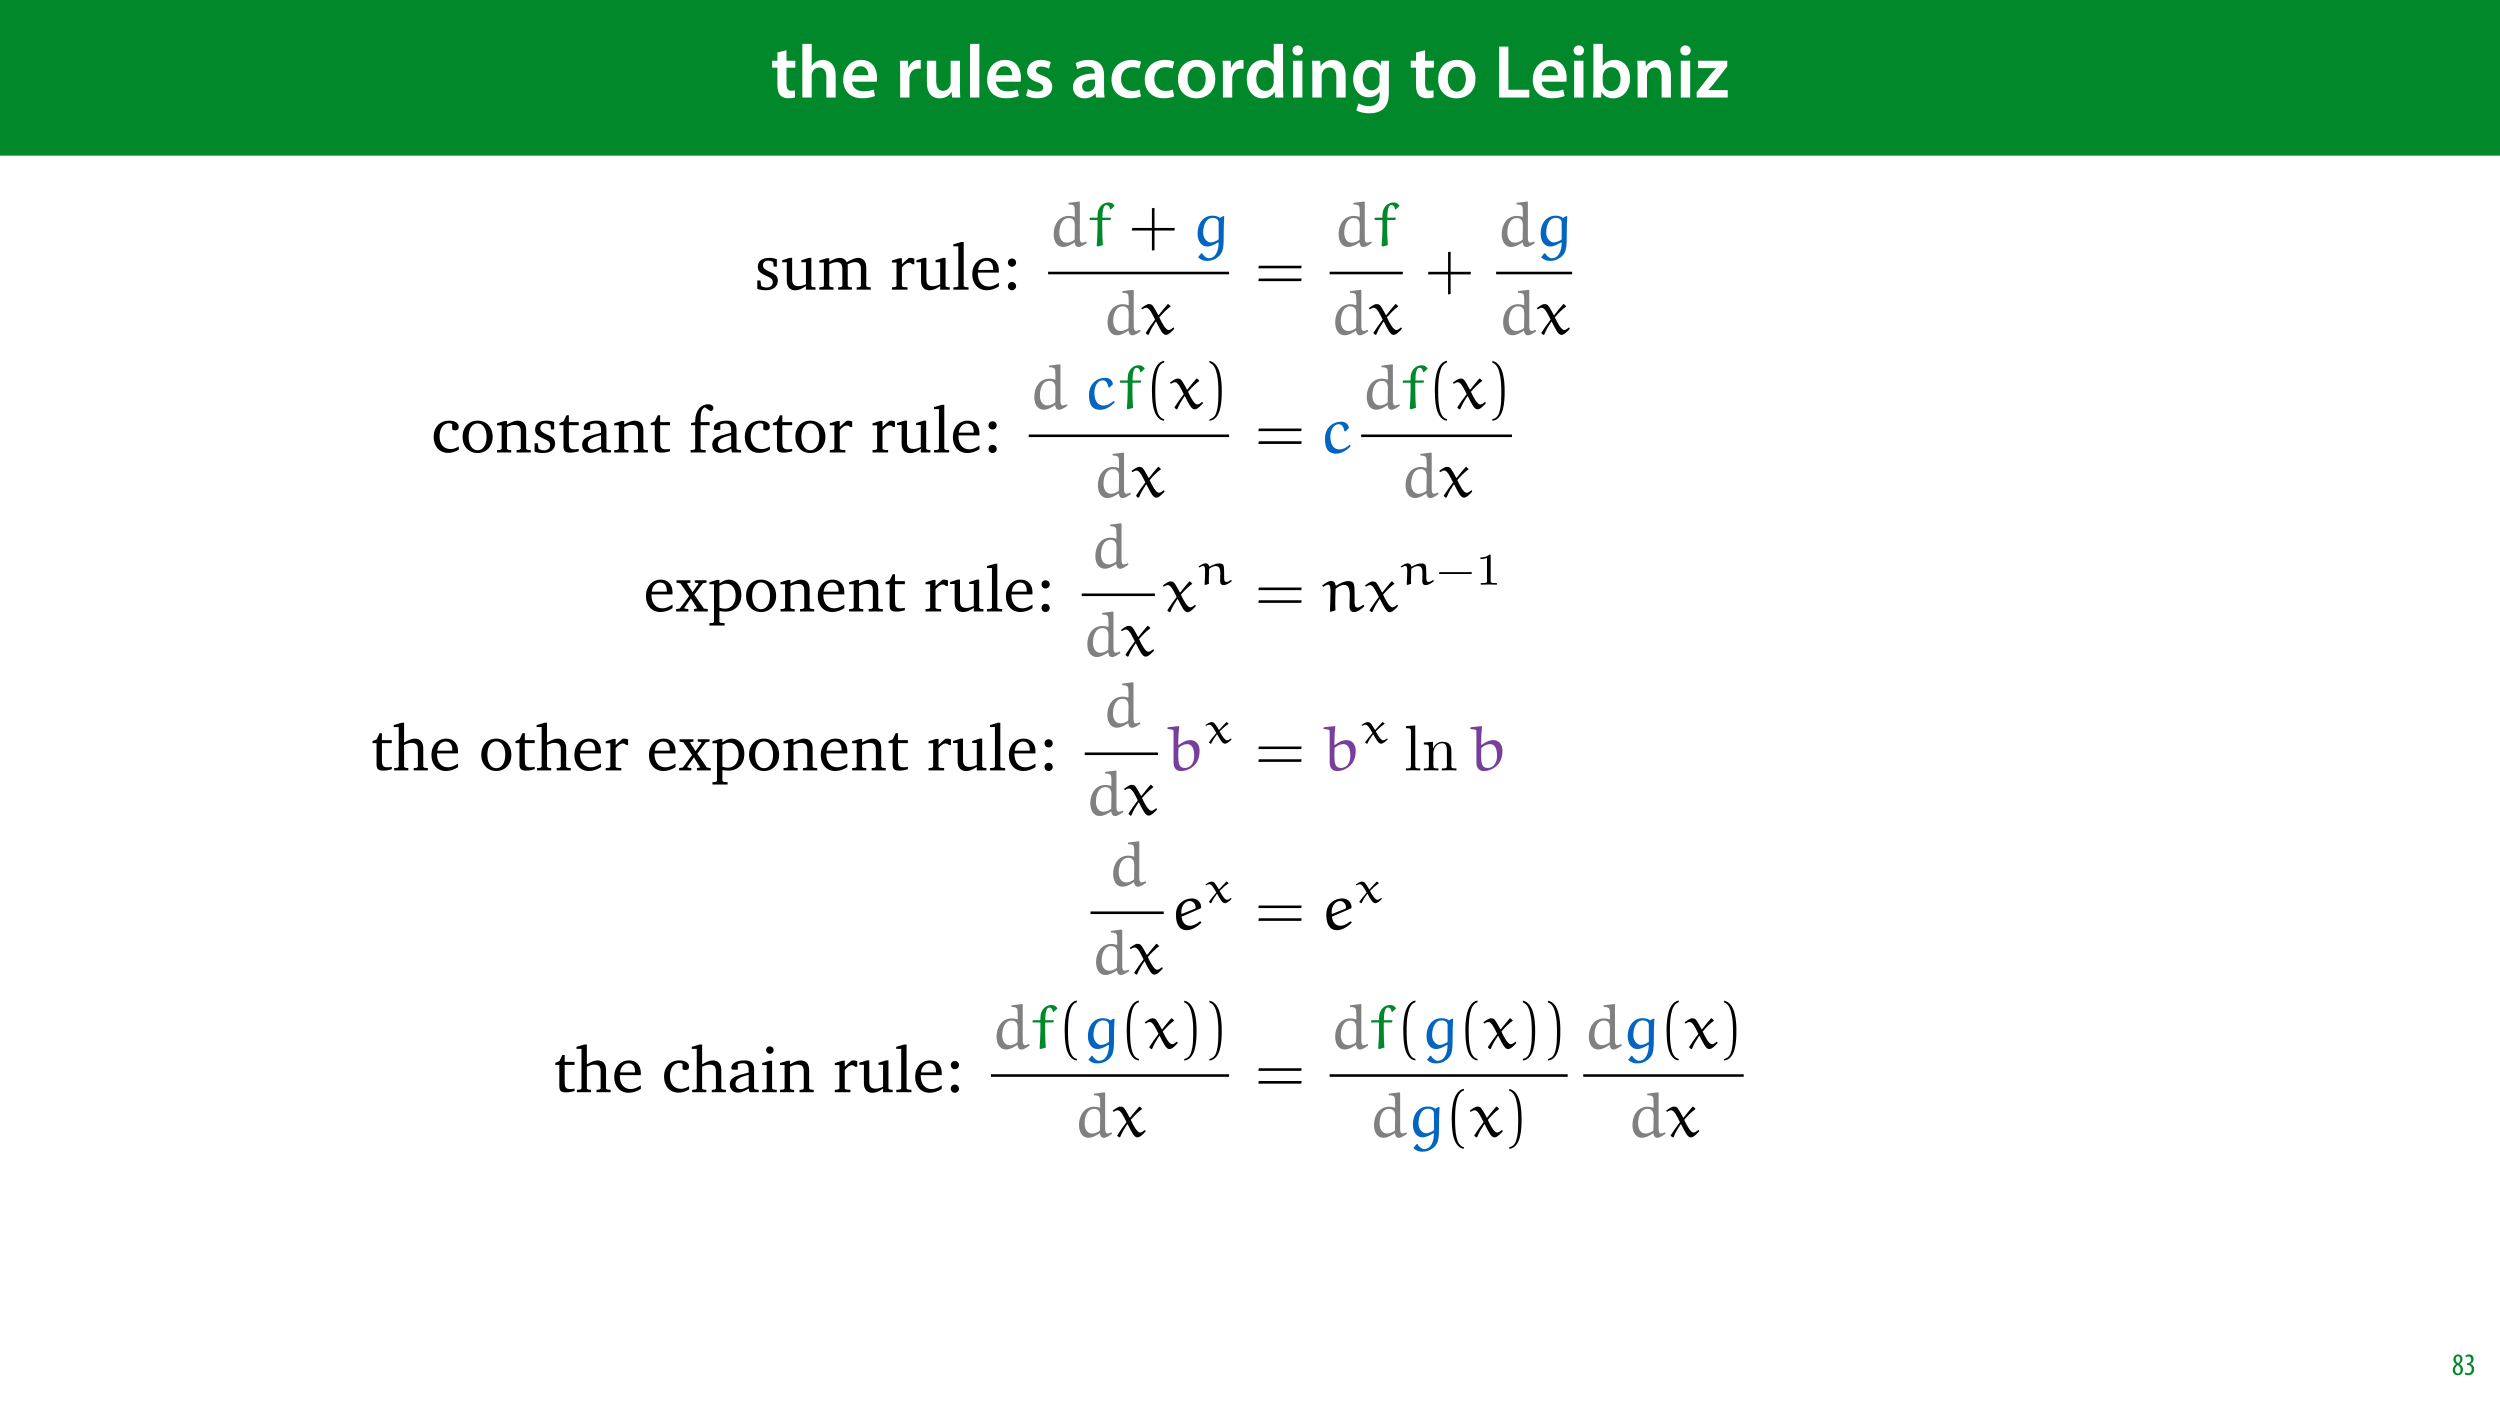 <?xml version="1.0" encoding="UTF-8"?>
<svg xmlns="http://www.w3.org/2000/svg" xmlns:xlink="http://www.w3.org/1999/xlink" width="1920" height="1080" viewBox="0 0 1920 1080">
<defs>
<g>
<g id="glyph-0-0">
<path d="M 5.047 -34.625 L 5.047 -28.25 L 0.984 -28.25 L 0.984 -22.906 L 5.047 -22.906 L 5.047 -9.625 C 5.047 -5.922 5.734 -3.359 7.25 -1.734 C 8.578 -0.297 10.781 0.578 13.391 0.578 C 15.656 0.578 17.516 0.297 18.562 -0.109 L 18.438 -5.562 C 17.812 -5.391 16.875 -5.219 15.656 -5.219 C 12.938 -5.219 12 -7.016 12 -10.438 L 12 -22.906 L 18.797 -22.906 L 18.797 -28.25 L 12 -28.25 L 12 -36.312 Z M 5.047 -34.625 "/>
</g>
<g id="glyph-0-1">
<path d="M 3.828 0 L 11.016 0 L 11.016 -16.875 C 11.016 -17.688 11.078 -18.438 11.312 -19.031 C 12.062 -21.172 14.031 -23.031 16.812 -23.031 C 20.766 -23.031 22.266 -19.953 22.266 -15.828 L 22.266 0 L 29.406 0 L 29.406 -16.641 C 29.406 -25.688 24.359 -28.891 19.547 -28.891 C 17.75 -28.891 16.062 -28.422 14.672 -27.609 C 13.172 -26.797 12 -25.688 11.141 -24.359 L 11.016 -24.359 L 11.016 -41.188 L 3.828 -41.188 Z M 3.828 0 "/>
</g>
<g id="glyph-0-2">
<path d="M 27.781 -12.125 C 27.891 -12.766 28.016 -13.797 28.016 -15.141 C 28.016 -21.344 25 -28.891 15.828 -28.891 C 6.781 -28.891 2.031 -21.516 2.031 -13.688 C 2.031 -5.047 7.422 0.578 16.594 0.578 C 20.641 0.578 24.016 -0.172 26.453 -1.156 L 25.406 -6.094 C 23.266 -5.281 20.875 -4.812 17.578 -4.812 C 13.047 -4.812 9.047 -7.016 8.875 -12.125 Z M 8.875 -17.109 C 9.156 -20.016 11.016 -24.016 15.422 -24.016 C 20.188 -24.016 21.344 -19.719 21.281 -17.109 Z M 8.875 -17.109 "/>
</g>
<g id="glyph-0-3">
</g>
<g id="glyph-0-4">
<path d="M 3.828 0 L 10.969 0 L 10.969 -14.609 C 10.969 -15.422 11.078 -16.188 11.188 -16.812 C 11.828 -20.016 14.156 -22.219 17.578 -22.219 C 18.438 -22.219 19.078 -22.094 19.656 -21.984 L 19.656 -28.703 C 19.078 -28.828 18.672 -28.891 17.984 -28.891 C 14.969 -28.891 11.656 -26.859 10.266 -22.859 L 10.031 -22.859 L 9.797 -28.25 L 3.594 -28.25 C 3.766 -25.688 3.828 -22.969 3.828 -19.141 Z M 3.828 0 "/>
</g>
<g id="glyph-0-5">
<path d="M 29.109 -28.25 L 21.984 -28.25 L 21.984 -11.188 C 21.984 -10.375 21.812 -9.625 21.578 -8.984 C 20.828 -7.188 18.969 -5.156 16.125 -5.156 C 12.359 -5.156 10.844 -8.172 10.844 -12.875 L 10.844 -28.25 L 3.719 -28.25 L 3.719 -11.656 C 3.719 -2.438 8.406 0.641 13.578 0.641 C 18.625 0.641 21.406 -2.266 22.625 -4.297 L 22.734 -4.297 L 23.078 0 L 29.344 0 C 29.234 -2.312 29.109 -5.109 29.109 -8.469 Z M 29.109 -28.25 "/>
</g>
<g id="glyph-0-6">
<path d="M 3.828 0 L 11.016 0 L 11.016 -41.188 L 3.828 -41.188 Z M 3.828 0 "/>
</g>
<g id="glyph-0-7">
<path d="M 2.094 -1.391 C 4.172 -0.234 7.25 0.578 10.672 0.578 C 18.156 0.578 22.156 -3.125 22.156 -8.234 C 22.094 -12.406 19.719 -15.016 14.609 -16.875 C 11.016 -18.156 9.688 -19.031 9.688 -20.828 C 9.688 -22.562 11.078 -23.781 13.625 -23.781 C 16.125 -23.781 18.391 -22.859 19.609 -22.156 L 21 -27.203 C 19.375 -28.078 16.641 -28.891 13.516 -28.891 C 6.953 -28.891 2.844 -25 2.844 -20.016 C 2.781 -16.703 5.109 -13.688 10.609 -11.781 C 14.094 -10.562 15.25 -9.562 15.25 -7.656 C 15.25 -5.797 13.859 -4.531 10.734 -4.531 C 8.172 -4.531 5.109 -5.562 3.484 -6.547 Z M 2.094 -1.391 "/>
</g>
<g id="glyph-0-8">
<path d="M 26.156 0 C 25.875 -1.734 25.75 -4.234 25.75 -6.781 L 25.75 -17 C 25.75 -23.141 23.141 -28.891 14.094 -28.891 C 9.625 -28.891 5.969 -27.672 3.891 -26.391 L 5.281 -21.75 C 7.188 -22.969 10.094 -23.844 12.875 -23.844 C 17.859 -23.844 18.625 -20.766 18.625 -18.906 L 18.625 -18.438 C 8.172 -18.5 1.859 -14.906 1.859 -7.766 C 1.859 -3.484 5.047 0.641 10.734 0.641 C 14.391 0.641 17.344 -0.922 19.078 -3.125 L 19.25 -3.125 L 19.719 0 Z M 18.797 -9.922 C 18.797 -9.453 18.734 -8.875 18.562 -8.359 C 17.922 -6.328 15.828 -4.469 12.984 -4.469 C 10.734 -4.469 8.938 -5.734 8.938 -8.531 C 8.938 -12.812 13.75 -13.922 18.797 -13.797 Z M 18.797 -9.922 "/>
</g>
<g id="glyph-0-9">
<path d="M 23.609 -6.141 C 22.219 -5.562 20.469 -5.047 17.984 -5.047 C 13.109 -5.047 9.344 -8.359 9.344 -14.156 C 9.281 -19.312 12.531 -23.312 17.984 -23.312 C 20.531 -23.312 22.219 -22.734 23.375 -22.219 L 24.656 -27.547 C 23.031 -28.297 20.359 -28.891 17.75 -28.891 C 7.828 -28.891 2.031 -22.266 2.031 -13.797 C 2.031 -5.047 7.766 0.578 16.594 0.578 C 20.125 0.578 23.078 -0.172 24.594 -0.875 Z M 23.609 -6.141 "/>
</g>
<g id="glyph-0-10">
<path d="M 16.641 -28.891 C 8.125 -28.891 2.031 -23.203 2.031 -13.922 C 2.031 -4.875 8.172 0.641 16.188 0.641 C 23.375 0.641 30.688 -4 30.688 -14.391 C 30.688 -22.969 25.062 -28.891 16.641 -28.891 Z M 16.469 -23.656 C 21.344 -23.656 23.312 -18.625 23.312 -14.203 C 23.312 -8.531 20.469 -4.531 16.406 -4.531 C 12.062 -4.531 9.391 -8.641 9.391 -14.094 C 9.391 -18.797 11.422 -23.656 16.469 -23.656 Z M 16.469 -23.656 "/>
</g>
<g id="glyph-0-11">
<path d="M 22.734 -41.188 L 22.734 -25.172 L 22.625 -25.172 C 21.344 -27.266 18.562 -28.891 14.672 -28.891 C 7.891 -28.891 1.969 -23.266 2.031 -13.797 C 2.031 -5.109 7.359 0.641 14.094 0.641 C 18.219 0.641 21.641 -1.328 23.312 -4.469 L 23.438 -4.469 L 23.719 0 L 30.109 0 C 29.984 -1.906 29.875 -5.047 29.875 -7.953 L 29.875 -41.188 Z M 22.734 -12.234 C 22.734 -11.484 22.672 -10.781 22.5 -10.156 C 21.812 -7.078 19.25 -5.109 16.359 -5.109 C 11.828 -5.109 9.281 -8.875 9.281 -14.031 C 9.281 -19.312 11.828 -23.375 16.406 -23.375 C 19.656 -23.375 21.922 -21.109 22.562 -18.328 C 22.672 -17.75 22.734 -17.047 22.734 -16.469 Z M 22.734 -12.234 "/>
</g>
<g id="glyph-0-12">
<path d="M 11.016 0 L 11.016 -28.25 L 3.828 -28.25 L 3.828 0 Z M 7.422 -40.016 C 5.047 -40.016 3.422 -38.344 3.422 -36.141 C 3.422 -33.984 4.984 -32.312 7.359 -32.312 C 9.859 -32.312 11.422 -33.984 11.422 -36.141 C 11.375 -38.344 9.859 -40.016 7.422 -40.016 Z M 7.422 -40.016 "/>
</g>
<g id="glyph-0-13">
<path d="M 3.828 0 L 11.016 0 L 11.016 -16.594 C 11.016 -17.406 11.078 -18.266 11.312 -18.906 C 12.062 -21.047 14.031 -23.078 16.875 -23.078 C 20.766 -23.078 22.266 -20.016 22.266 -15.953 L 22.266 0 L 29.406 0 L 29.406 -16.766 C 29.406 -25.688 24.297 -28.891 19.375 -28.891 C 14.672 -28.891 11.594 -26.219 10.375 -24.016 L 10.203 -24.016 L 9.859 -28.25 L 3.594 -28.25 C 3.766 -25.812 3.828 -23.078 3.828 -19.844 Z M 3.828 0 "/>
</g>
<g id="glyph-0-14">
<path d="M 23.438 -28.25 L 23.141 -24.469 L 23.031 -24.469 C 21.688 -26.797 19.141 -28.891 14.844 -28.891 C 8.062 -28.891 2.031 -23.266 2.031 -13.984 C 2.031 -5.969 7.016 -0.172 14.031 -0.172 C 17.75 -0.172 20.641 -1.859 22.266 -4.344 L 22.391 -4.344 L 22.391 -1.906 C 22.391 4.172 18.906 6.609 14.266 6.609 C 10.844 6.609 7.828 5.516 6.031 4.469 L 4.469 9.859 C 6.906 11.375 10.734 12.125 14.328 12.125 C 18.219 12.125 22.266 11.312 25.234 8.703 C 28.188 6.031 29.406 1.797 29.406 -4.125 L 29.406 -20.125 C 29.406 -24.016 29.516 -26.328 29.641 -28.25 Z M 22.266 -12.359 C 22.266 -11.547 22.156 -10.562 21.984 -9.797 C 21.172 -7.25 18.844 -5.516 16.188 -5.516 C 11.719 -5.516 9.281 -9.391 9.281 -14.203 C 9.281 -19.953 12.234 -23.438 16.234 -23.438 C 19.25 -23.438 21.281 -21.453 22.047 -18.844 C 22.219 -18.266 22.266 -17.578 22.266 -16.938 Z M 22.266 -12.359 "/>
</g>
<g id="glyph-0-15">
<path d="M 4.125 0 L 27.312 0 L 27.312 -5.969 L 11.25 -5.969 L 11.25 -39.094 L 4.125 -39.094 Z M 4.125 0 "/>
</g>
<g id="glyph-0-16">
<path d="M 9.688 0 L 10.031 -4.234 L 10.156 -4.234 C 12.188 -0.75 15.422 0.641 19.078 0.641 C 25.469 0.641 31.906 -4.406 31.906 -14.562 C 31.953 -23.141 27.031 -28.891 20.125 -28.891 C 15.891 -28.891 12.812 -27.094 11.078 -24.359 L 10.969 -24.359 L 10.969 -41.188 L 3.828 -41.188 L 3.828 -7.953 C 3.828 -5.047 3.719 -1.906 3.594 0 Z M 10.969 -16.234 C 10.969 -16.938 11.078 -17.578 11.188 -18.094 C 12 -21.234 14.609 -23.312 17.516 -23.312 C 22.266 -23.312 24.656 -19.25 24.656 -14.266 C 24.656 -8.578 21.922 -4.984 17.453 -4.984 C 14.391 -4.984 11.891 -7.141 11.141 -9.969 C 11.016 -10.5 10.969 -11.078 10.969 -11.656 Z M 10.969 -16.234 "/>
</g>
<g id="glyph-0-17">
<path d="M 1.156 0 L 25 0 L 25 -5.688 L 10.094 -5.688 L 10.094 -5.797 C 11.547 -7.312 12.875 -8.938 14.266 -10.609 L 24.656 -23.891 L 24.656 -28.25 L 2.203 -28.25 L 2.203 -22.562 L 15.953 -22.562 L 15.953 -22.453 C 14.438 -20.828 13.219 -19.438 11.781 -17.688 L 1.156 -4.125 Z M 1.156 0 "/>
</g>
<g id="glyph-1-0">
<path d="M 4.562 0.188 C 6.953 0.188 8.562 -1.703 8.562 -4.125 C 8.562 -6 7.516 -7.422 6.078 -8.375 L 6.078 -8.453 C 7.516 -9.438 8.156 -10.75 8.156 -12.125 C 8.156 -13.922 7.062 -15.797 4.828 -15.797 C 2.875 -15.797 1.172 -14.297 1.172 -11.906 C 1.172 -10.578 1.922 -9.219 3.219 -8.328 L 3.234 -8.281 C 1.969 -7.391 0.672 -6 0.672 -3.812 C 0.672 -1.875 1.969 0.188 4.562 0.188 Z M 4.625 -1.172 C 3.281 -1.172 2.5 -2.375 2.5 -4.125 C 2.5 -5.5 3.266 -6.844 4.516 -7.609 C 5.719 -6.812 6.75 -5.812 6.75 -4.016 C 6.75 -2.062 5.781 -1.172 4.625 -1.172 Z M 4.688 -14.422 C 5.812 -14.422 6.438 -13.422 6.438 -11.906 C 6.438 -10.734 5.812 -9.703 4.875 -9.031 C 3.906 -9.641 2.953 -10.438 2.953 -12.031 C 2.953 -13.438 3.641 -14.422 4.688 -14.422 Z M 4.688 -14.422 "/>
</g>
<g id="glyph-1-1">
<path d="M 0.672 -0.531 C 1.297 -0.094 2.406 0.188 3.406 0.188 C 6.234 0.188 7.875 -1.875 7.875 -4.422 C 7.875 -6.859 6.531 -8.109 5.141 -8.5 L 5.141 -8.547 C 6.641 -9.266 7.469 -10.625 7.469 -12.188 C 7.469 -14.203 6.219 -15.797 4.016 -15.797 C 2.828 -15.797 1.781 -15.359 1.203 -14.906 L 1.609 -13.516 C 2.109 -13.875 2.781 -14.25 3.547 -14.25 C 4.781 -14.25 5.609 -13.422 5.609 -11.859 C 5.609 -9.938 3.906 -9.094 2.812 -9.078 L 2.453 -9.078 L 2.453 -7.688 L 2.875 -7.688 C 4.75 -7.688 6.031 -6.5 6.031 -4.469 C 6.031 -2.516 4.938 -1.344 3.344 -1.344 C 2.406 -1.344 1.562 -1.703 1.078 -1.984 Z M 0.672 -0.531 "/>
</g>
<g id="glyph-2-0">
<path d="M 17.109 -23.328 C 15.422 -24.078 13.484 -24.422 11.297 -24.422 C 5.625 -24.422 2.484 -21.844 2.484 -17.469 C 2.484 -14.125 4.672 -12.531 8.906 -10.641 C 12.188 -9.156 13.984 -8.266 13.984 -5.672 C 13.984 -3.328 12.188 -1.641 9.297 -1.641 C 7.859 -1.641 6.469 -2.047 5.078 -2.828 L 4.484 -7.062 L 2.094 -7.062 L 2.094 -0.594 C 3.828 0.047 6.016 0.453 8.562 0.453 C 14.422 0.453 17.859 -2.391 17.859 -7.016 C 17.859 -8.859 17.156 -10.344 15.969 -11.297 C 14.328 -12.641 12.438 -13.328 10.703 -14.172 C 7.906 -15.516 6.469 -16.562 6.469 -18.703 C 6.469 -20.938 7.953 -22.281 10.594 -22.281 C 11.797 -22.281 12.984 -21.938 14.281 -21.25 L 14.672 -17.719 L 17.109 -17.719 Z M 17.109 -23.328 "/>
</g>
<g id="glyph-2-1">
<path d="M 7.062 -24.422 L 1.297 -22.594 L 1.297 -21.047 L 4.828 -21.047 L 4.828 -7.109 C 4.828 -2.141 7.219 0.5 11.5 0.5 C 13.938 0.5 16.562 -0.641 19.547 -2.781 L 19.547 0 L 26.922 0 L 26.922 -1.797 L 24.578 -2.047 L 23.688 -2.828 L 23.688 -24.422 L 21.797 -24.422 L 16.016 -22.594 L 16.016 -21.047 L 19.547 -21.047 L 19.547 -4.172 C 17.516 -3.188 15.625 -2.688 13.781 -2.688 C 10.453 -2.688 8.953 -4.375 8.953 -7.953 L 8.953 -24.422 Z M 7.062 -24.422 "/>
</g>
<g id="glyph-2-2">
<path d="M 22.594 -21.094 C 21.438 -23.281 19.547 -24.422 17.109 -24.422 C 15.031 -24.422 12.438 -23.375 9.156 -21.438 L 9.156 -24.172 L 7.266 -24.172 L 1.5 -22.391 L 1.5 -20.844 L 5.031 -20.844 L 5.031 -2.828 L 4.172 -2.047 L 1.5 -1.797 L 1.5 0 L 12.391 0 L 12.391 -1.797 L 10 -2.047 L 9.156 -2.828 L 9.156 -19.5 C 11.344 -20.594 13.188 -21.141 14.828 -21.141 C 17.812 -21.141 19.203 -19.5 19.203 -16.016 L 19.203 -2.828 L 18.359 -2.047 L 15.969 -1.797 L 15.969 0 L 26.562 0 L 26.562 -1.797 L 24.234 -2.047 L 23.328 -2.828 L 23.328 -19.5 C 25.469 -20.547 27.359 -21.141 28.953 -21.141 C 32.031 -21.141 33.438 -19.5 33.438 -16.016 L 33.438 -2.828 L 32.531 -2.047 L 30.203 -1.797 L 30.203 0 L 41.047 0 L 41.047 -1.797 L 38.406 -2.047 L 37.562 -2.828 L 37.562 -16.859 C 37.562 -21.797 35.078 -24.422 31.141 -24.422 C 29.156 -24.422 26.312 -23.281 22.594 -21.094 Z M 22.594 -21.094 "/>
</g>
<g id="glyph-2-3">
<path d="M 1.5 0 L 13.484 0 L 13.484 -1.797 L 10 -2.047 L 9.156 -2.828 L 9.156 -17.062 C 11.188 -19.453 12.938 -20.703 14.578 -20.703 C 15.625 -20.703 16.469 -20.297 17.109 -19.5 L 18.703 -19.5 L 18.703 -23.781 C 17.656 -24.234 16.719 -24.422 15.719 -24.422 C 15.328 -24.422 14.875 -24.422 14.484 -24.328 C 12.688 -22.891 10.891 -21.297 9.156 -19.5 L 9.156 -24.172 L 7.266 -24.172 L 1.5 -22.391 L 1.5 -20.844 L 5.031 -20.844 L 5.031 -2.828 L 4.125 -2.047 L 1.5 -1.797 Z M 1.5 0 "/>
</g>
<g id="glyph-2-4">
<path d="M 1.391 0 L 13.031 0 L 13.031 -1.797 L 10.203 -2.047 L 9.297 -2.828 L 9.297 -36.609 L 7.406 -36.609 L 1.344 -34.828 L 1.344 -33.281 L 5.172 -33.281 L 5.172 -2.828 L 4.328 -2.047 L 1.391 -1.797 Z M 1.391 0 "/>
</g>
<g id="glyph-2-5">
<path d="M 22.281 -5.281 C 19.453 -3.391 16.969 -2.391 14.484 -2.391 C 9.453 -2.391 6.125 -6.172 6.125 -12.531 C 6.125 -12.688 6.125 -12.891 6.125 -13.078 L 22.234 -13.078 C 22.281 -13.625 22.281 -14.125 22.281 -14.625 C 22.281 -20.75 18.75 -24.422 13.328 -24.422 C 6.672 -24.422 1.844 -19.297 1.844 -11.797 C 1.844 -4.484 6.375 0.453 12.938 0.453 C 16.062 0.453 19.297 -0.547 22.281 -2.531 Z M 17.859 -15.172 L 6.375 -15.172 C 6.672 -19.406 9.5 -22.188 12.688 -22.188 C 16.016 -22.188 17.859 -20 17.859 -15.969 C 17.859 -15.719 17.859 -15.422 17.859 -15.172 Z M 17.859 -15.172 "/>
</g>
<g id="glyph-2-6">
<path d="M 7.906 -23.938 C 6.172 -23.938 4.781 -22.594 4.781 -20.797 C 4.781 -19.047 6.172 -17.609 7.906 -17.609 C 9.656 -17.609 11.094 -19.047 11.094 -20.797 C 11.094 -22.594 9.656 -23.938 7.906 -23.938 Z M 7.906 -5.875 C 6.172 -5.875 4.781 -4.484 4.781 -2.688 C 4.781 -0.891 6.172 0.453 7.906 0.453 C 9.656 0.453 11.094 -0.938 11.094 -2.688 C 11.094 -4.484 9.656 -5.875 7.906 -5.875 Z M 7.906 -5.875 "/>
</g>
<g id="glyph-2-7">
<path d="M 21.141 -2.094 L 21.141 -4.672 C 19.047 -3.281 17.016 -2.594 14.828 -2.594 C 9.656 -2.594 6.375 -6.219 6.375 -12.344 C 6.375 -18.609 9.406 -22.438 13.688 -22.438 C 14.531 -22.438 15.328 -22.188 16.062 -21.734 L 16.062 -17.656 C 16.812 -17.156 17.562 -16.922 18.312 -16.922 C 20 -16.922 21.094 -17.953 21.094 -19.547 C 21.094 -22.438 18.406 -24.422 13.625 -24.422 C 6.672 -24.422 1.844 -19.406 1.844 -11.984 C 1.844 -4.625 6.266 0.344 13.031 0.344 C 15.719 0.344 18.406 -0.5 21.141 -2.094 Z M 21.141 -2.094 "/>
</g>
<g id="glyph-2-8">
<path d="M 13.375 -24.422 C 6.672 -24.422 1.844 -19.406 1.844 -11.984 C 1.844 -4.625 6.719 0.453 13.375 0.453 C 20.047 0.453 24.969 -4.625 24.969 -11.984 C 24.969 -19.359 20.094 -24.422 13.375 -24.422 Z M 13.375 -22.281 C 17.406 -22.281 20.297 -18.406 20.297 -11.984 C 20.297 -5.516 17.406 -1.688 13.375 -1.688 C 9.406 -1.688 6.516 -5.578 6.516 -11.984 C 6.516 -18.453 9.359 -22.281 13.375 -22.281 Z M 13.375 -22.281 "/>
</g>
<g id="glyph-2-9">
<path d="M 1.5 0 L 12.391 0 L 12.391 -1.797 L 10 -2.047 L 9.156 -2.828 L 9.156 -19.5 C 11.297 -20.594 13.141 -21.141 14.719 -21.141 C 18.406 -21.141 19.75 -19.656 19.75 -16.016 L 19.75 -2.828 L 18.906 -2.047 L 16.516 -1.797 L 16.516 0 L 27.406 0 L 27.406 -1.797 L 24.719 -2.047 L 23.875 -2.828 L 23.875 -16.859 C 23.875 -21.844 21.484 -24.422 17.156 -24.422 C 15.031 -24.422 12.484 -23.281 9.156 -21.438 L 9.156 -24.172 L 7.266 -24.172 L 1.5 -22.391 L 1.5 -20.844 L 5.031 -20.844 L 5.031 -2.828 L 4.172 -2.047 L 1.5 -1.797 Z M 1.5 0 "/>
</g>
<g id="glyph-2-10">
<path d="M 4.375 -20.938 L 4.375 -4.875 C 4.375 -1.344 5.422 0.156 9.547 0.156 C 11.5 0.156 13.734 -0.203 16.062 -0.938 L 16.062 -2.781 C 14.922 -2.531 13.781 -2.391 12.641 -2.391 C 9.156 -2.391 8.5 -4.031 8.5 -7.812 L 8.5 -20.938 L 16.062 -20.938 L 16.062 -23.281 L 8.5 -23.281 L 8.5 -28.562 L 6.672 -28.562 L 4.531 -23.938 L 1.25 -22.484 L 1.25 -20.938 Z M 4.375 -20.938 "/>
</g>
<g id="glyph-2-11">
<path d="M 16.609 -2.891 L 17.266 0 L 24.281 0 L 24.281 -1.797 L 21.641 -2.047 L 20.75 -2.828 L 20.75 -17.266 C 20.75 -22.281 18.562 -24.422 13.328 -24.422 C 7.062 -24.422 3.281 -21.844 3.281 -18.812 C 3.281 -17.609 3.688 -17.266 4.828 -17.266 L 8.266 -17.266 L 8.266 -21.438 C 9.609 -21.984 10.797 -22.234 12.047 -22.234 C 15.625 -22.234 16.609 -20.594 16.609 -16.672 L 16.609 -15.078 C 6.672 -12.688 2.094 -11.188 2.094 -6.016 C 2.094 -2.281 4.531 0.344 8.453 0.344 C 10.844 0.344 13.484 -0.75 16.609 -2.891 Z M 16.609 -4.578 C 14.125 -3.141 12.094 -2.344 10.453 -2.344 C 7.953 -2.344 6.469 -3.984 6.469 -6.422 C 6.469 -10.047 9.609 -11.391 16.609 -13.328 Z M 16.609 -4.578 "/>
</g>
<g id="glyph-2-12">
<path d="M 1.438 0 L 13.031 0 L 13.031 -1.797 L 9.953 -2.047 L 9.109 -2.828 L 9.109 -20.938 L 16.062 -20.938 L 16.062 -23.281 L 9.156 -23.281 L 9.156 -26.922 C 9.156 -31.094 10.25 -33.688 12.391 -34.672 L 16.922 -31.688 C 18.203 -32.031 18.953 -32.984 18.953 -34.172 C 18.953 -35.766 17.359 -37.016 15.078 -37.016 C 9.203 -37.016 4.969 -32.094 4.969 -23.828 C 4.969 -23.688 4.969 -23.484 4.969 -23.281 L 1.797 -22.531 L 1.797 -20.938 L 4.969 -20.938 L 4.969 -2.828 L 4.078 -2.047 L 1.438 -1.797 Z M 1.438 0 "/>
</g>
<g id="glyph-2-13">
<path d="M 0.891 -23.938 L 0.891 -22.094 L 3.938 -21.547 L 10.594 -11.844 L 3.438 -2.234 L 0.594 -1.844 L 0.594 0 L 10 0 L 10 -1.844 L 7.156 -2.188 L 6.922 -2.781 L 11.984 -10 L 16.609 -2.594 L 16.375 -2.188 L 14.281 -1.844 L 14.281 0 L 24.875 0 L 24.875 -1.844 L 21.891 -2.234 L 14.578 -12.891 L 21.141 -21.594 L 23.938 -22.094 L 23.938 -23.938 L 14.969 -23.938 L 14.969 -22.094 L 17.359 -21.797 L 17.766 -21.141 L 13.234 -14.781 L 9.047 -21.297 L 9.297 -21.797 L 11.594 -22.094 L 11.594 -23.938 Z M 0.891 -23.938 "/>
</g>
<g id="glyph-2-14">
<path d="M 1.141 10.844 L 12.828 10.844 L 12.828 9.047 L 9.656 8.812 L 8.812 8.016 L 8.812 -0.297 C 10.641 0 12.188 0.156 13.438 0.156 C 20.797 0.156 25.672 -4.922 25.672 -12.781 C 25.672 -19.75 21.594 -24.422 16.125 -24.422 C 13.781 -24.422 11.438 -23.438 8.812 -21.438 L 8.812 -24.172 L 6.922 -24.172 L 1.141 -22.391 L 1.141 -20.844 L 4.672 -20.844 L 4.672 8.016 L 3.828 8.812 L 1.141 9.047 Z M 8.812 -2.891 L 8.812 -19.594 C 10.703 -20.703 12.344 -21.297 14.031 -21.297 C 18.359 -21.297 21.297 -17.859 21.297 -12.141 C 21.297 -6.016 17.906 -2.094 13.031 -2.094 C 11.844 -2.094 10.453 -2.344 8.812 -2.891 Z M 8.812 -2.891 "/>
</g>
<g id="glyph-2-15">
<path d="M 7.016 -36.609 L 0.938 -34.828 L 0.938 -33.281 L 4.781 -33.281 L 4.781 -2.828 L 3.938 -2.047 L 1.25 -1.797 L 1.25 0 L 12.141 0 L 12.141 -1.797 L 9.797 -2.047 L 8.906 -2.828 L 8.906 -19.5 C 11.047 -20.594 12.891 -21.141 14.484 -21.141 C 18.156 -21.141 19.5 -19.656 19.5 -16.016 L 19.5 -2.828 L 18.656 -2.047 L 16.312 -1.797 L 16.312 0 L 27.156 0 L 27.156 -1.797 L 24.531 -2.047 L 23.625 -2.828 L 23.625 -16.859 C 23.625 -21.844 21.297 -24.422 16.969 -24.422 C 14.828 -24.422 12.234 -23.281 8.906 -21.438 L 8.906 -36.609 Z M 7.016 -36.609 "/>
</g>
<g id="glyph-2-16">
<path d="M 7.656 -35.219 C 6.062 -35.219 4.781 -33.984 4.781 -32.344 C 4.781 -30.75 6.062 -29.5 7.656 -29.5 C 9.25 -29.5 10.547 -30.75 10.547 -32.344 C 10.547 -33.922 9.25 -35.219 7.656 -35.219 Z M 7.469 -24.172 L 1.734 -22.391 L 1.734 -20.844 L 5.219 -20.844 L 5.219 -2.828 L 4.375 -2.047 L 1.734 -1.797 L 1.734 0 L 12.938 0 L 12.938 -1.797 L 10.25 -2.047 L 9.359 -2.828 L 9.359 -24.172 Z M 7.469 -24.172 "/>
</g>
<g id="glyph-3-0">
<path d="M 15.625 -32.828 L 15.672 -31.734 C 17.312 -31.734 19.656 -31.688 20.203 -29.953 C 20.547 -28.656 20.5 -25.078 20.547 -22.438 L 20.203 -22.234 C 18.859 -22.688 17.516 -22.984 16.062 -22.984 C 8.016 -22.984 4.281 -15.922 4.281 -8.953 C 4.281 -4.531 6.016 0.891 11.688 0.891 C 14.625 0.891 17.812 -0.938 20.344 -2.688 C 20.453 -0.938 21.344 0.938 23.281 0.938 C 25.219 0.938 27.766 -0.844 29.703 -2.188 L 29.297 -3.328 C 28.312 -2.938 26.766 -2.391 26.266 -2.391 C 24.781 -2.391 24.484 -4.031 24.375 -5.469 L 24.375 -33.578 L 23.984 -34.031 L 15.875 -33.031 Z M 20.344 -4.719 C 19 -3.391 16.219 -2.391 14.484 -2.391 C 10 -2.391 8.609 -6.609 8.609 -10.094 C 8.609 -14.781 10.297 -21.297 15.875 -21.297 C 20 -21.297 20.547 -18.109 20.547 -15.422 Z M 20.344 -4.719 "/>
</g>
<g id="glyph-3-1">
<path d="M 2.344 -21.594 L 1.984 -21.297 L 1.797 -20.203 L 2.047 -19.844 L 7.609 -19.844 L 7.906 -19.453 L 7.906 -14.078 C 7.906 -9.547 7.609 -4.875 7.266 0.047 L 8.109 0.594 L 12.047 -0.594 C 11.688 -4.625 11.547 -9.359 11.547 -14.031 L 11.547 -19.547 L 11.844 -19.844 L 17.562 -19.844 L 17.906 -20.156 L 18.266 -21.25 L 18.016 -21.594 L 11.844 -21.594 L 11.641 -21.891 C 11.641 -26.969 12.484 -31.297 14.625 -31.297 C 16.969 -31.297 17.312 -29.156 17.516 -28.109 L 18.109 -27.906 L 21 -30.594 C 20.344 -31.938 19.047 -33.281 16.375 -33.281 C 13.234 -33.281 10.25 -31.438 8.75 -27.953 C 7.953 -26.172 7.859 -23.625 7.859 -21.891 L 7.562 -21.594 Z M 2.344 -21.594 "/>
</g>
<g id="glyph-3-2">
<path d="M 19.844 -2.594 L 20.297 -2.234 C 20.094 4.234 17.859 9.547 12.594 9.547 C 10.797 9.547 8.5 7.516 7.609 5.719 L 6.922 5.719 L 4.484 8.812 C 6.922 11.094 9.156 11.594 11.344 11.594 C 14.375 11.594 16.859 10.844 19.406 8.906 C 20.391 8.156 22.234 6.469 23.031 4.281 C 24.031 1.391 24.125 -2.141 24.125 -4.078 C 24.125 -14.484 24.328 -18.062 24.578 -22.594 L 23.875 -22.891 L 21.344 -21.438 C 19.703 -22.688 17.562 -23.141 15.516 -23.141 C 9.156 -23.141 4.125 -18.016 4.125 -9.156 C 4.125 -3.391 7.219 0.547 11.344 0.547 C 14.484 0.547 17.266 -1.094 19.844 -2.594 Z M 20.297 -4.922 C 19.156 -4.031 16.375 -2.594 14.078 -2.594 C 11.594 -2.594 8.406 -5.625 8.406 -10.094 C 8.406 -14.578 10 -21.438 15.875 -21.438 C 17.953 -21.438 20.156 -20.391 20.297 -18.062 Z M 20.297 -4.922 "/>
</g>
<g id="glyph-3-3">
<path d="M 21 -22.984 C 20.891 -23.078 20.797 -23.078 20.703 -23.078 C 20.547 -23.078 20.453 -23.078 20.391 -22.984 C 18.203 -20.453 15.266 -16.969 13.484 -14.578 L 13.188 -14.625 C 11.734 -17.406 9.703 -21 8.656 -22.141 C 7.953 -22.891 6.812 -23.078 5.969 -23.078 C 4.328 -23.078 1.844 -21.25 0.094 -19.906 L 0.797 -19 C 1.688 -19.594 2.938 -20.25 3.984 -20.25 C 6.422 -20.25 8.812 -14.922 10.703 -11.094 C 8.266 -7.906 5.766 -4.484 3.625 -1.047 L 3.625 -0.641 L 5.031 0.594 L 5.828 0.391 C 7.312 -3.438 9.297 -6.516 11.25 -9.5 L 11.594 -9.5 C 14.875 -3.078 16.562 0.594 19.109 0.594 C 21.188 0.594 23.734 -2.188 25.469 -4.078 L 25.078 -5.031 L 24.672 -5.031 C 23.688 -4.172 22.344 -3.141 21.141 -3.141 C 18.953 -3.141 16.016 -8.406 13.984 -12.891 C 16.562 -15.922 19.75 -19.156 22.531 -21.094 C 22.641 -21.141 22.688 -21.188 22.688 -21.344 C 22.688 -21.391 22.594 -21.484 22.531 -21.547 Z M 21 -22.984 "/>
</g>
<g id="glyph-3-4">
<path d="M 21.641 -5.672 L 21.188 -5.766 C 19 -3.875 16.516 -2.344 13.578 -2.344 C 7.766 -2.344 6.562 -8.062 6.562 -12.344 C 6.562 -16.719 8.812 -21.688 13.031 -21.688 C 15.172 -21.688 16.812 -19.75 17.266 -16.422 L 18.109 -16.125 L 20.797 -18.75 C 20.5 -21.594 18.266 -23.625 15.031 -23.625 C 7.656 -23.625 2.438 -18.266 2.438 -10.797 C 2.438 -5.875 2.938 0.938 11.047 0.938 C 15.469 0.938 19.109 -1.734 22.188 -4.781 Z M 21.641 -5.672 "/>
</g>
<g id="glyph-3-5">
<path d="M 10.453 -0.891 C 10.344 -2.891 10.297 -4.375 10.297 -5.766 C 10.297 -9.406 10.453 -13.781 10.594 -17.359 C 12.391 -18.812 14.719 -20.391 17.016 -20.391 C 20.547 -20.391 21.484 -17.359 21.484 -12.391 L 21.25 -3.875 C 21.25 -1.5 22.094 0.5 24.828 0.5 C 27.219 0.5 30.344 -1.688 32.641 -3.938 L 32.188 -4.969 L 31.547 -4.969 C 30.297 -4.031 28.703 -2.984 27.562 -2.984 C 24.828 -2.984 25.172 -5.219 25.172 -12.734 C 25.172 -15.922 25.172 -20.703 24.172 -21.891 C 23.234 -22.984 21.797 -23.328 20.344 -23.328 C 17.156 -23.328 13.734 -21.438 10.938 -19.75 L 10.547 -20.047 C 10.25 -21.891 9.453 -23.438 6.969 -23.438 C 5.125 -23.438 2.281 -21.391 0.25 -19.906 L 1.094 -18.812 C 2.531 -19.75 3.781 -20.547 4.828 -20.547 C 6.469 -20.547 6.672 -18.156 6.672 -14.828 C 6.672 -10.797 6.312 -2.594 6.219 -0.047 L 6.969 0.297 Z M 10.453 -0.891 "/>
</g>
<g id="glyph-3-6">
<path d="M 1.344 -32.891 L 1.344 -31.844 C 5.625 -31.188 6.016 -31.547 6.016 -29.797 L 6.016 -6.125 C 6.016 -0.594 9.297 0.5 11.844 0.5 C 17.516 0.5 23.328 -3.484 25.078 -8.812 C 25.766 -10.938 26.016 -13.141 26.016 -15.328 C 26.016 -19.5 23.625 -23.281 19 -23.281 C 15.625 -23.281 12.734 -21.594 10.094 -19.594 L 9.656 -19.844 C 9.656 -20.391 9.656 -20.938 9.656 -21.484 C 9.656 -25.578 9.953 -29.594 10.344 -33.688 L 10.047 -34.031 L 1.641 -33.141 Z M 9.844 -17.266 C 11.797 -18.953 14.031 -20.203 16.672 -20.203 C 18.562 -20.203 19.75 -19.047 20.391 -18.062 C 21.094 -17.016 21.891 -14.922 21.891 -11.297 C 21.891 -6.719 19.844 -1.891 14.578 -1.891 C 10.203 -1.891 9.656 -5.766 9.656 -11.391 C 9.656 -13.328 9.75 -15.578 9.844 -17.266 Z M 9.844 -17.266 "/>
</g>
<g id="glyph-3-7">
<path d="M 9.844 -19.703 C 10.891 -21 12.391 -21.797 14.031 -21.797 C 16.812 -21.797 18.562 -19.203 18.562 -17.109 C 18.562 -16.312 18.203 -15.922 17.906 -15.828 L 7.859 -11.844 L 7.656 -12.047 C 7.609 -12.344 7.562 -12.641 7.562 -12.938 C 7.562 -15.375 7.906 -17.609 9.844 -19.703 Z M 21.797 -15.875 C 22.344 -16.125 22.828 -16.312 22.828 -16.922 C 22.828 -20.75 20.047 -23.781 15.766 -23.781 C 11.984 -23.781 8.406 -22.141 5.969 -19.297 C 4.031 -17.062 3.438 -14.125 3.438 -11.25 C 3.438 -5.625 5.031 0.594 11.688 0.594 C 15.969 0.594 19.953 -2.281 23.031 -5.172 L 22.391 -6.062 L 21.844 -6.172 C 19.594 -4.422 16.922 -2.781 14.172 -2.781 C 9.75 -2.781 8.062 -6.672 7.766 -9.797 Z M 21.797 -15.875 "/>
</g>
<g id="glyph-4-0">
<path d="M 19.703 -13.734 L 19.703 -29.156 L 17.719 -28.859 L 17.719 -13.734 L 2.641 -13.734 L 2.281 -11.734 L 17.719 -11.734 L 17.719 3.688 L 19.703 3.328 L 19.703 -11.734 L 35.031 -11.734 L 35.266 -13.734 Z M 19.703 -13.734 "/>
</g>
<g id="glyph-4-1">
<path d="M 35.625 -16.375 L 35.922 -18.359 L 3.031 -18.359 L 2.688 -16.375 Z M 35.625 -6.562 L 35.922 -8.562 L 3.031 -8.562 L 2.688 -6.562 Z M 35.625 -6.562 "/>
</g>
<g id="glyph-4-2">
<path d="M 14.969 8.109 C 8.562 6.859 8.203 -5.219 8.203 -13.625 C 8.203 -21.141 8.656 -33.781 14.969 -35.375 L 14.969 -36.719 C 9.797 -35.812 7.562 -30.156 6.609 -25.375 C 5.875 -21.641 5.625 -17.766 5.625 -13.938 C 5.625 -9.906 5.828 -5.875 6.516 -1.891 C 7.359 2.828 9.75 8.859 14.969 9.297 Z M 14.969 8.109 "/>
</g>
<g id="glyph-4-3">
<path d="M 4.281 -35.266 C 8.312 -33.828 9.453 -29.156 10.203 -25.422 C 10.938 -21.594 11.141 -17.609 11.141 -13.734 C 11.141 -8.062 11.25 -1.984 9.453 3.328 C 8.453 6.312 6.562 7.609 4.281 8.203 L 4.281 9.406 C 13.188 8.266 13.734 -5.031 13.734 -13.531 C 13.734 -21.844 12.688 -34.875 4.281 -36.609 Z M 4.281 -35.266 "/>
</g>
<g id="glyph-5-0">
<path d="M 9.328 -0.625 C 9.266 -2.016 9.234 -3.062 9.234 -4.047 C 9.234 -6.578 9.375 -9.641 9.469 -12.156 C 10.906 -13.203 12.719 -14.281 14.516 -14.281 C 17.281 -14.281 18.078 -12.297 18.078 -8.672 L 17.906 -2.719 C 17.906 -0.969 18.594 0.344 20.719 0.344 C 22.562 0.344 25.109 -1.188 26.891 -2.75 L 26.547 -3.484 L 26.047 -3.484 C 25.047 -2.828 23.781 -2.094 22.875 -2.094 C 21.25 -2.094 21 -3.094 21 -5.922 C 21 -6.859 21 -7.969 21 -8.922 C 21 -11.141 21 -14.484 20.203 -15.328 C 19.469 -16.094 18.359 -16.328 17.172 -16.328 C 14.625 -16.328 11.906 -15.016 9.75 -13.828 L 9.406 -14.031 C 9.266 -15.359 8.469 -16.406 6.547 -16.406 C 5.125 -16.406 2.891 -14.969 1.281 -13.938 L 1.953 -13.172 C 3.094 -13.828 4.078 -14.391 4.906 -14.391 C 6.125 -14.391 6.375 -12.859 6.375 -10.594 C 6.375 -7.844 6.125 -1.844 5.984 -0.031 L 6.625 0.203 Z M 9.328 -0.625 "/>
</g>
<g id="glyph-5-1">
<path d="M 17.688 -16.094 C 17.625 -16.156 17.516 -16.156 17.453 -16.156 C 17.344 -16.156 17.281 -16.156 17.203 -16.094 C 15.5 -14.312 13.172 -11.875 11.734 -10.203 L 11.5 -10.234 C 10.375 -12.188 8.734 -14.703 7.938 -15.5 C 7.422 -16.016 6.484 -16.156 5.812 -16.156 C 4.453 -16.156 2.5 -14.875 1.156 -13.938 L 1.734 -13.297 C 2.438 -13.719 3.406 -14.172 4.219 -14.172 C 6.125 -14.172 8.016 -10.484 9.547 -7.766 C 7.625 -5.531 5.641 -3.141 3.938 -0.734 L 3.938 -0.453 L 5.078 0.422 L 5.719 0.281 C 6.859 -2.406 8.422 -4.562 9.953 -6.656 L 10.234 -6.656 C 12.859 -2.156 14.172 0.422 16.188 0.422 C 17.828 0.422 19.859 -1.531 21.25 -2.859 L 20.938 -3.516 L 20.578 -3.516 C 19.812 -2.922 18.766 -2.188 17.797 -2.188 C 16.062 -2.188 13.797 -5.844 12.125 -9.016 C 14.203 -11.141 16.719 -13.406 18.906 -14.766 C 18.984 -14.797 19.016 -14.844 19.016 -14.938 C 19.016 -14.969 18.953 -15.047 18.875 -15.078 Z M 17.688 -16.094 "/>
</g>
<g id="glyph-6-0">
<path d="M 27.484 -8.219 L 27.719 -9.609 L 2.781 -9.609 L 2.5 -8.219 Z M 27.484 -8.219 "/>
</g>
<g id="glyph-7-0">
<path d="M 11.672 -22.156 C 11.672 -23.094 11.594 -23.125 10.625 -23.125 C 8.391 -20.938 5.219 -20.891 3.797 -20.891 L 3.797 -19.641 C 4.625 -19.641 6.938 -19.641 8.844 -20.625 L 8.844 -2.859 C 8.844 -1.703 8.844 -1.25 5.359 -1.25 L 4.047 -1.25 L 4.047 0 C 4.672 -0.031 8.953 -0.141 10.234 -0.141 C 11.312 -0.141 15.703 -0.031 16.469 0 L 16.469 -1.25 L 15.156 -1.25 C 11.672 -1.25 11.672 -1.703 11.672 -2.859 Z M 11.672 -22.156 "/>
</g>
<g id="glyph-8-0">
<path d="M 8.812 -34.531 L 1.641 -33.984 L 1.641 -32.438 C 5.125 -32.438 5.516 -32.094 5.516 -29.656 L 5.516 -3.781 C 5.516 -1.547 4.969 -1.547 1.641 -1.547 L 1.641 0 C 3.281 -0.047 5.922 -0.156 7.156 -0.156 C 8.406 -0.156 10.844 -0.047 12.688 0 L 12.688 -1.547 C 9.359 -1.547 8.812 -1.547 8.812 -3.781 Z M 8.812 -34.531 "/>
</g>
<g id="glyph-8-1">
<path d="M 5.469 -17.109 L 5.469 -3.781 C 5.469 -1.547 4.922 -1.547 1.594 -1.547 L 1.594 0 C 3.328 -0.047 5.875 -0.156 7.219 -0.156 C 8.5 -0.156 11.094 -0.047 12.781 0 L 12.781 -1.547 C 9.453 -1.547 8.906 -1.547 8.906 -3.781 L 8.906 -12.938 C 8.906 -18.109 12.438 -20.891 15.625 -20.891 C 18.75 -20.891 19.297 -18.203 19.297 -15.375 L 19.297 -3.781 C 19.297 -1.547 18.75 -1.547 15.422 -1.547 L 15.422 0 C 17.156 -0.047 19.703 -0.156 21.047 -0.156 C 22.344 -0.156 24.922 -0.047 26.609 0 L 26.609 -1.547 C 24.031 -1.547 22.781 -1.547 22.734 -3.031 L 22.734 -12.531 C 22.734 -16.812 22.734 -18.359 21.188 -20.156 C 20.5 -21 18.859 -21.984 15.969 -21.984 C 12.344 -21.984 10 -19.844 8.609 -16.766 L 8.609 -21.984 L 1.594 -21.438 L 1.594 -19.906 C 5.078 -19.906 5.469 -19.547 5.469 -17.109 Z M 5.469 -17.109 "/>
</g>
</g>
<clipPath id="clip-0">
<path clip-rule="nonzero" d="M 809 154.117 L 835 154.117 L 835 190 L 809 190 Z M 809 154.117 "/>
</clipPath>
<clipPath id="clip-1">
<path clip-rule="nonzero" d="M 1028 154.117 L 1054 154.117 L 1054 190 L 1028 190 Z M 1028 154.117 "/>
</clipPath>
<clipPath id="clip-2">
<path clip-rule="nonzero" d="M 1153 154.117 L 1179 154.117 L 1179 190 L 1153 190 Z M 1153 154.117 "/>
</clipPath>
<clipPath id="clip-3">
<path clip-rule="nonzero" d="M 1214 825 L 1339.676 825 L 1339.676 828 L 1214 828 Z M 1214 825 "/>
</clipPath>
</defs>
<rect x="-192" y="-108" width="2304" height="1296" fill="rgb(100%, 100%, 100%)" fill-opacity="1"/>
<path fill-rule="nonzero" fill="rgb(0%, 53.334%, 16.862%)" fill-opacity="1" d="M -0.207 119.531 L 1920.207 119.531 L 1920.207 0 L -0.207 0 Z M -0.207 119.531 "/>
<g fill="rgb(100%, 100%, 100%)" fill-opacity="1">
<use xlink:href="#glyph-0-0" x="592.019" y="74.9"/>
<use xlink:href="#glyph-0-1" x="612.377" y="74.9"/>
<use xlink:href="#glyph-0-2" x="645.553" y="74.9"/>
<use xlink:href="#glyph-0-3" x="675.481" y="74.9"/>
<use xlink:href="#glyph-0-4" x="687.487" y="74.9"/>
<use xlink:href="#glyph-0-5" x="708.135" y="74.9"/>
<use xlink:href="#glyph-0-6" x="741.137" y="74.9"/>
<use xlink:href="#glyph-0-2" x="756.043" y="74.9"/>
<use xlink:href="#glyph-0-7" x="785.971" y="74.9"/>
<use xlink:href="#glyph-0-3" x="810.157" y="74.9"/>
<use xlink:href="#glyph-0-8" x="822.163" y="74.9"/>
<use xlink:href="#glyph-0-9" x="851.627" y="74.9"/>
</g>
<g fill="rgb(100%, 100%, 100%)" fill-opacity="1">
<use xlink:href="#glyph-0-9" x="877.147" y="74.9"/>
</g>
<g fill="rgb(100%, 100%, 100%)" fill-opacity="1">
<use xlink:href="#glyph-0-10" x="902.667" y="74.9"/>
<use xlink:href="#glyph-0-4" x="935.379" y="74.9"/>
</g>
<g fill="rgb(100%, 100%, 100%)" fill-opacity="1">
<use xlink:href="#glyph-0-11" x="955.505" y="74.9"/>
<use xlink:href="#glyph-0-12" x="989.203" y="74.9"/>
<use xlink:href="#glyph-0-13" x="1004.051" y="74.9"/>
<use xlink:href="#glyph-0-14" x="1037.227" y="74.9"/>
<use xlink:href="#glyph-0-3" x="1070.461" y="74.9"/>
<use xlink:href="#glyph-0-0" x="1082.467" y="74.9"/>
</g>
<g fill="rgb(100%, 100%, 100%)" fill-opacity="1">
<use xlink:href="#glyph-0-10" x="1102.477" y="74.9"/>
<use xlink:href="#glyph-0-3" x="1135.189" y="74.9"/>
<use xlink:href="#glyph-0-15" x="1147.195" y="74.9"/>
</g>
<g fill="rgb(100%, 100%, 100%)" fill-opacity="1">
<use xlink:href="#glyph-0-2" x="1175.151" y="74.9"/>
<use xlink:href="#glyph-0-12" x="1205.079" y="74.9"/>
<use xlink:href="#glyph-0-16" x="1219.927" y="74.9"/>
<use xlink:href="#glyph-0-13" x="1253.857" y="74.9"/>
<use xlink:href="#glyph-0-12" x="1287.033" y="74.9"/>
<use xlink:href="#glyph-0-17" x="1301.881" y="74.9"/>
</g>
<g fill="rgb(0%, 53.334%, 16.862%)" fill-opacity="1">
<use xlink:href="#glyph-1-0" x="1883.02" y="1056"/>
<use xlink:href="#glyph-1-1" x="1892.26" y="1056"/>
</g>
<g fill="rgb(0%, 0%, 0%)" fill-opacity="1">
<use xlink:href="#glyph-2-0" x="579.51" y="222.461"/>
<use xlink:href="#glyph-2-1" x="599.412" y="222.461"/>
<use xlink:href="#glyph-2-2" x="627.724" y="222.461"/>
</g>
<g fill="rgb(0%, 0%, 0%)" fill-opacity="1">
<use xlink:href="#glyph-2-3" x="683.501" y="222.461"/>
<use xlink:href="#glyph-2-1" x="702.508" y="222.461"/>
<use xlink:href="#glyph-2-4" x="730.819" y="222.461"/>
<use xlink:href="#glyph-2-5" x="744.85" y="222.461"/>
<use xlink:href="#glyph-2-6" x="769.281" y="222.461"/>
</g>
<g clip-path="url(#clip-0)">
<g fill="rgb(50.197%, 50.197%, 50.197%)" fill-opacity="1">
<use xlink:href="#glyph-3-0" x="804.943" y="188.78"/>
</g>
</g>
<g fill="rgb(0%, 53.334%, 16.862%)" fill-opacity="1">
<use xlink:href="#glyph-3-1" x="834.991" y="188.78"/>
</g>
<g fill="rgb(0%, 0%, 0%)" fill-opacity="1">
<use xlink:href="#glyph-4-0" x="866.953" y="188.78"/>
</g>
<g fill="rgb(1.176%, 39.607%, 75.294%)" fill-opacity="1">
<use xlink:href="#glyph-3-2" x="915.622" y="188.78"/>
</g>
<path fill="none" stroke-width="0.398" stroke-linecap="butt" stroke-linejoin="miter" stroke="rgb(0%, 0%, 0%)" stroke-opacity="1" stroke-miterlimit="10" d="M 0 0 L 27.83 0 " transform="matrix(4.994, 0, 0, -4.994, 804.943, 209.677)"/>
<g fill="rgb(50.197%, 50.197%, 50.197%)" fill-opacity="1">
<use xlink:href="#glyph-3-0" x="846.326" y="256.597"/>
</g>
<g fill="rgb(0%, 0%, 0%)" fill-opacity="1">
<use xlink:href="#glyph-3-3" x="876.374" y="256.597"/>
</g>
<g fill="rgb(0%, 0%, 0%)" fill-opacity="1">
<use xlink:href="#glyph-4-1" x="963.728" y="222.461"/>
</g>
<g clip-path="url(#clip-1)">
<g fill="rgb(50.197%, 50.197%, 50.197%)" fill-opacity="1">
<use xlink:href="#glyph-3-0" x="1023.774" y="188.78"/>
</g>
</g>
<g fill="rgb(0%, 53.334%, 16.862%)" fill-opacity="1">
<use xlink:href="#glyph-3-1" x="1053.822" y="188.78"/>
</g>
<path fill="none" stroke-width="0.398" stroke-linecap="butt" stroke-linejoin="miter" stroke="rgb(0%, 0%, 0%)" stroke-opacity="1" stroke-miterlimit="10" d="M -0 0 L 11.258 0 " transform="matrix(4.994, 0, 0, -4.994, 1021.137, 209.677)"/>
<g fill="rgb(50.197%, 50.197%, 50.197%)" fill-opacity="1">
<use xlink:href="#glyph-3-0" x="1021.137" y="256.597"/>
</g>
<g fill="rgb(0%, 0%, 0%)" fill-opacity="1">
<use xlink:href="#glyph-3-3" x="1051.185" y="256.597"/>
</g>
<g fill="rgb(0%, 0%, 0%)" fill-opacity="1">
<use xlink:href="#glyph-4-0" x="1094.389" y="222.461"/>
</g>
<g clip-path="url(#clip-2)">
<g fill="rgb(50.197%, 50.197%, 50.197%)" fill-opacity="1">
<use xlink:href="#glyph-3-0" x="1149.032" y="188.78"/>
</g>
</g>
<g fill="rgb(1.176%, 39.607%, 75.294%)" fill-opacity="1">
<use xlink:href="#glyph-3-2" x="1179.08" y="188.78"/>
</g>
<path fill="none" stroke-width="0.398" stroke-linecap="butt" stroke-linejoin="miter" stroke="rgb(0%, 0%, 0%)" stroke-opacity="1" stroke-miterlimit="10" d="M -0 0 L 11.686 0 " transform="matrix(4.994, 0, 0, -4.994, 1149.032, 209.677)"/>
<g fill="rgb(50.197%, 50.197%, 50.197%)" fill-opacity="1">
<use xlink:href="#glyph-3-0" x="1150.101" y="256.597"/>
</g>
<g fill="rgb(0%, 0%, 0%)" fill-opacity="1">
<use xlink:href="#glyph-3-3" x="1180.148" y="256.597"/>
</g>
<g fill="rgb(0%, 0%, 0%)" fill-opacity="1">
<use xlink:href="#glyph-2-7" x="331.207" y="347.479"/>
<use xlink:href="#glyph-2-8" x="353.399" y="347.479"/>
<use xlink:href="#glyph-2-9" x="380.217" y="347.479"/>
<use xlink:href="#glyph-2-0" x="408.479" y="347.479"/>
<use xlink:href="#glyph-2-10" x="428.382" y="347.479"/>
<use xlink:href="#glyph-2-11" x="445" y="347.479"/>
<use xlink:href="#glyph-2-9" x="470.227" y="347.479"/>
<use xlink:href="#glyph-2-10" x="498.488" y="347.479"/>
</g>
<g fill="rgb(0%, 0%, 0%)" fill-opacity="1">
<use xlink:href="#glyph-2-12" x="528.939" y="347.479"/>
<use xlink:href="#glyph-2-11" x="544.911" y="347.479"/>
<use xlink:href="#glyph-2-7" x="570.138" y="347.479"/>
<use xlink:href="#glyph-2-10" x="592.329" y="347.479"/>
<use xlink:href="#glyph-2-8" x="608.948" y="347.479"/>
<use xlink:href="#glyph-2-3" x="635.766" y="347.479"/>
</g>
<g fill="rgb(0%, 0%, 0%)" fill-opacity="1">
<use xlink:href="#glyph-2-3" x="668.605" y="347.479"/>
<use xlink:href="#glyph-2-1" x="687.612" y="347.479"/>
<use xlink:href="#glyph-2-4" x="715.924" y="347.479"/>
<use xlink:href="#glyph-2-5" x="729.955" y="347.479"/>
<use xlink:href="#glyph-2-6" x="754.385" y="347.479"/>
</g>
<g fill="rgb(50.197%, 50.197%, 50.197%)" fill-opacity="1">
<use xlink:href="#glyph-3-0" x="790.05" y="313.792"/>
</g>
<g fill="rgb(1.176%, 39.607%, 75.294%)" fill-opacity="1">
<use xlink:href="#glyph-3-4" x="833.93" y="313.792"/>
</g>
<g fill="rgb(0%, 53.334%, 16.862%)" fill-opacity="1">
<use xlink:href="#glyph-3-1" x="858.162" y="313.792"/>
</g>
<g fill="rgb(0%, 0%, 0%)" fill-opacity="1">
<use xlink:href="#glyph-4-2" x="879.054" y="313.792"/>
</g>
<g fill="rgb(0%, 0%, 0%)" fill-opacity="1">
<use xlink:href="#glyph-3-3" x="898.407" y="313.792"/>
</g>
<g fill="rgb(0%, 0%, 0%)" fill-opacity="1">
<use xlink:href="#glyph-4-3" x="924.582" y="313.792"/>
</g>
<path fill="none" stroke-width="0.398" stroke-linecap="butt" stroke-linejoin="miter" stroke="rgb(0%, 0%, 0%)" stroke-opacity="1" stroke-miterlimit="10" d="M 0 -0 L 30.812 -0 " transform="matrix(4.994, 0, 0, -4.994, 790.05, 334.69)"/>
<g fill="rgb(50.197%, 50.197%, 50.197%)" fill-opacity="1">
<use xlink:href="#glyph-3-0" x="838.88" y="381.61"/>
</g>
<g fill="rgb(0%, 0%, 0%)" fill-opacity="1">
<use xlink:href="#glyph-3-3" x="868.928" y="381.61"/>
</g>
<g fill="rgb(0%, 0%, 0%)" fill-opacity="1">
<use xlink:href="#glyph-4-1" x="963.728" y="347.479"/>
</g>
<g fill="rgb(1.176%, 39.607%, 75.294%)" fill-opacity="1">
<use xlink:href="#glyph-3-4" x="1015.164" y="347.479"/>
</g>
<g fill="rgb(50.197%, 50.197%, 50.197%)" fill-opacity="1">
<use xlink:href="#glyph-3-0" x="1045.365" y="313.792"/>
</g>
<g fill="rgb(0%, 53.334%, 16.862%)" fill-opacity="1">
<use xlink:href="#glyph-3-1" x="1075.413" y="313.792"/>
</g>
<g fill="rgb(0%, 0%, 0%)" fill-opacity="1">
<use xlink:href="#glyph-4-2" x="1096.317" y="313.792"/>
</g>
<g fill="rgb(0%, 0%, 0%)" fill-opacity="1">
<use xlink:href="#glyph-3-3" x="1115.675" y="313.792"/>
</g>
<g fill="rgb(0%, 0%, 0%)" fill-opacity="1">
<use xlink:href="#glyph-4-3" x="1141.845" y="313.792"/>
</g>
<path fill="none" stroke-width="0.398" stroke-linecap="butt" stroke-linejoin="miter" stroke="rgb(0%, 0%, 0%)" stroke-opacity="1" stroke-miterlimit="10" d="M -0 -0 L 23.193 -0 " transform="matrix(4.994, 0, 0, -4.994, 1045.365, 334.69)"/>
<g fill="rgb(50.197%, 50.197%, 50.197%)" fill-opacity="1">
<use xlink:href="#glyph-3-0" x="1075.171" y="381.61"/>
</g>
<g fill="rgb(0%, 0%, 0%)" fill-opacity="1">
<use xlink:href="#glyph-3-3" x="1105.219" y="381.61"/>
</g>
<g fill="rgb(0%, 0%, 0%)" fill-opacity="1">
<use xlink:href="#glyph-2-5" x="494.227" y="469.58"/>
<use xlink:href="#glyph-2-13" x="518.657" y="469.58"/>
<use xlink:href="#glyph-2-14" x="543.685" y="469.58"/>
<use xlink:href="#glyph-2-8" x="571.101" y="469.58"/>
<use xlink:href="#glyph-2-9" x="597.919" y="469.58"/>
<use xlink:href="#glyph-2-5" x="626.181" y="469.58"/>
<use xlink:href="#glyph-2-9" x="650.611" y="469.58"/>
<use xlink:href="#glyph-2-10" x="678.873" y="469.58"/>
</g>
<g fill="rgb(0%, 0%, 0%)" fill-opacity="1">
<use xlink:href="#glyph-2-3" x="709.324" y="469.58"/>
<use xlink:href="#glyph-2-1" x="728.331" y="469.58"/>
<use xlink:href="#glyph-2-4" x="756.642" y="469.58"/>
<use xlink:href="#glyph-2-5" x="770.673" y="469.58"/>
<use xlink:href="#glyph-2-6" x="795.104" y="469.58"/>
</g>
<g fill="rgb(50.197%, 50.197%, 50.197%)" fill-opacity="1">
<use xlink:href="#glyph-3-0" x="836.947" y="435.893"/>
</g>
<path fill="none" stroke-width="0.398" stroke-linecap="butt" stroke-linejoin="miter" stroke="rgb(0%, 0%, 0%)" stroke-opacity="1" stroke-miterlimit="10" d="M 0 0 L 11.258 0 " transform="matrix(4.994, 0, 0, -4.994, 830.769, 456.791)"/>
<g fill="rgb(50.197%, 50.197%, 50.197%)" fill-opacity="1">
<use xlink:href="#glyph-3-0" x="830.769" y="503.711"/>
</g>
<g fill="rgb(0%, 0%, 0%)" fill-opacity="1">
<use xlink:href="#glyph-3-3" x="860.817" y="503.711"/>
</g>
<g fill="rgb(0%, 0%, 0%)" fill-opacity="1">
<use xlink:href="#glyph-3-3" x="892.963" y="469.58"/>
</g>
<g fill="rgb(0%, 0%, 0%)" fill-opacity="1">
<use xlink:href="#glyph-5-0" x="919.138" y="449.029"/>
</g>
<g fill="rgb(0%, 0%, 0%)" fill-opacity="1">
<use xlink:href="#glyph-4-1" x="963.728" y="469.58"/>
</g>
<g fill="rgb(0%, 0%, 0%)" fill-opacity="1">
<use xlink:href="#glyph-3-5" x="1015.164" y="469.58"/>
<use xlink:href="#glyph-3-3" x="1048.222" y="469.58"/>
</g>
<g fill="rgb(0%, 0%, 0%)" fill-opacity="1">
<use xlink:href="#glyph-5-0" x="1074.377" y="449.029"/>
</g>
<g fill="rgb(0%, 0%, 0%)" fill-opacity="1">
<use xlink:href="#glyph-6-0" x="1102.655" y="449.029"/>
</g>
<g fill="rgb(0%, 0%, 0%)" fill-opacity="1">
<use xlink:href="#glyph-7-0" x="1133.165" y="449.029"/>
</g>
<g fill="rgb(0%, 0%, 0%)" fill-opacity="1">
<use xlink:href="#glyph-2-10" x="284.815" y="591.681"/>
<use xlink:href="#glyph-2-15" x="301.434" y="591.681"/>
<use xlink:href="#glyph-2-5" x="329.496" y="591.681"/>
</g>
<g fill="rgb(0%, 0%, 0%)" fill-opacity="1">
<use xlink:href="#glyph-2-8" x="367.759" y="591.681"/>
<use xlink:href="#glyph-2-10" x="394.578" y="591.681"/>
<use xlink:href="#glyph-2-15" x="411.196" y="591.681"/>
<use xlink:href="#glyph-2-5" x="439.259" y="591.681"/>
<use xlink:href="#glyph-2-3" x="463.689" y="591.681"/>
</g>
<g fill="rgb(0%, 0%, 0%)" fill-opacity="1">
<use xlink:href="#glyph-2-5" x="496.529" y="591.681"/>
<use xlink:href="#glyph-2-13" x="520.959" y="591.681"/>
<use xlink:href="#glyph-2-14" x="545.986" y="591.681"/>
<use xlink:href="#glyph-2-8" x="573.402" y="591.681"/>
<use xlink:href="#glyph-2-9" x="600.221" y="591.681"/>
<use xlink:href="#glyph-2-5" x="628.483" y="591.681"/>
<use xlink:href="#glyph-2-9" x="652.913" y="591.681"/>
<use xlink:href="#glyph-2-10" x="681.175" y="591.681"/>
</g>
<g fill="rgb(0%, 0%, 0%)" fill-opacity="1">
<use xlink:href="#glyph-2-3" x="711.625" y="591.681"/>
<use xlink:href="#glyph-2-1" x="730.632" y="591.681"/>
<use xlink:href="#glyph-2-4" x="758.944" y="591.681"/>
<use xlink:href="#glyph-2-5" x="772.975" y="591.681"/>
<use xlink:href="#glyph-2-6" x="797.405" y="591.681"/>
</g>
<g fill="rgb(50.197%, 50.197%, 50.197%)" fill-opacity="1">
<use xlink:href="#glyph-3-0" x="846.156" y="557.995"/>
</g>
<path fill="none" stroke-width="0.398" stroke-linecap="butt" stroke-linejoin="miter" stroke="rgb(0%, 0%, 0%)" stroke-opacity="1" stroke-miterlimit="10" d="M 0 -0 L 11.258 -0 " transform="matrix(4.994, 0, 0, -4.994, 833.066, 578.897)"/>
<g fill="rgb(50.197%, 50.197%, 50.197%)" fill-opacity="1">
<use xlink:href="#glyph-3-0" x="833.066" y="625.812"/>
</g>
<g fill="rgb(0%, 0%, 0%)" fill-opacity="1">
<use xlink:href="#glyph-3-3" x="863.114" y="625.812"/>
</g>
<g fill="rgb(46.666%, 24.706%, 60.785%)" fill-opacity="1">
<use xlink:href="#glyph-3-6" x="895.266" y="591.681"/>
</g>
<g fill="rgb(0%, 0%, 0%)" fill-opacity="1">
<use xlink:href="#glyph-5-1" x="924.572" y="570.745"/>
</g>
<g fill="rgb(0%, 0%, 0%)" fill-opacity="1">
<use xlink:href="#glyph-4-1" x="963.728" y="591.681"/>
</g>
<g fill="rgb(46.666%, 24.706%, 60.785%)" fill-opacity="1">
<use xlink:href="#glyph-3-6" x="1015.164" y="591.681"/>
</g>
<g fill="rgb(0%, 0%, 0%)" fill-opacity="1">
<use xlink:href="#glyph-5-1" x="1044.471" y="570.745"/>
</g>
<g fill="rgb(0%, 0%, 0%)" fill-opacity="1">
<use xlink:href="#glyph-8-0" x="1078.098" y="591.681"/>
<use xlink:href="#glyph-8-1" x="1091.92" y="591.681"/>
</g>
<g fill="rgb(46.666%, 24.706%, 60.785%)" fill-opacity="1">
<use xlink:href="#glyph-3-6" x="1127.856" y="591.681"/>
</g>
<g fill="rgb(50.197%, 50.197%, 50.197%)" fill-opacity="1">
<use xlink:href="#glyph-3-0" x="850.581" y="680.101"/>
</g>
<path fill="none" stroke-width="0.398" stroke-linecap="butt" stroke-linejoin="miter" stroke="rgb(0%, 0%, 0%)" stroke-opacity="1" stroke-miterlimit="10" d="M -0 0 L 11.258 0 " transform="matrix(4.994, 0, 0, -4.994, 837.496, 700.998)"/>
<g fill="rgb(50.197%, 50.197%, 50.197%)" fill-opacity="1">
<use xlink:href="#glyph-3-0" x="837.496" y="747.918"/>
</g>
<g fill="rgb(0%, 0%, 0%)" fill-opacity="1">
<use xlink:href="#glyph-3-3" x="867.544" y="747.918"/>
</g>
<g fill="rgb(0%, 0%, 0%)" fill-opacity="1">
<use xlink:href="#glyph-3-7" x="899.691" y="713.782"/>
</g>
<g fill="rgb(0%, 0%, 0%)" fill-opacity="1">
<use xlink:href="#glyph-5-1" x="924.572" y="693.236"/>
</g>
<g fill="rgb(0%, 0%, 0%)" fill-opacity="1">
<use xlink:href="#glyph-4-1" x="963.728" y="713.782"/>
</g>
<g fill="rgb(0%, 0%, 0%)" fill-opacity="1">
<use xlink:href="#glyph-3-7" x="1015.164" y="713.782"/>
</g>
<g fill="rgb(0%, 0%, 0%)" fill-opacity="1">
<use xlink:href="#glyph-5-1" x="1040.041" y="693.236"/>
</g>
<g fill="rgb(0%, 0%, 0%)" fill-opacity="1">
<use xlink:href="#glyph-2-10" x="425.185" y="838.795"/>
<use xlink:href="#glyph-2-15" x="441.804" y="838.795"/>
<use xlink:href="#glyph-2-5" x="469.867" y="838.795"/>
</g>
<g fill="rgb(0%, 0%, 0%)" fill-opacity="1">
<use xlink:href="#glyph-2-7" x="508.129" y="838.795"/>
<use xlink:href="#glyph-2-15" x="530.321" y="838.795"/>
<use xlink:href="#glyph-2-11" x="558.383" y="838.795"/>
<use xlink:href="#glyph-2-16" x="583.61" y="838.795"/>
<use xlink:href="#glyph-2-9" x="597.542" y="838.795"/>
</g>
<g fill="rgb(0%, 0%, 0%)" fill-opacity="1">
<use xlink:href="#glyph-2-3" x="639.635" y="838.795"/>
<use xlink:href="#glyph-2-1" x="658.642" y="838.795"/>
<use xlink:href="#glyph-2-4" x="686.954" y="838.795"/>
<use xlink:href="#glyph-2-5" x="700.985" y="838.795"/>
<use xlink:href="#glyph-2-6" x="725.415" y="838.795"/>
</g>
<g fill="rgb(50.197%, 50.197%, 50.197%)" fill-opacity="1">
<use xlink:href="#glyph-3-0" x="761.078" y="805.113"/>
</g>
<g fill="rgb(0%, 53.334%, 16.862%)" fill-opacity="1">
<use xlink:href="#glyph-3-1" x="791.126" y="805.113"/>
</g>
<g fill="rgb(0%, 0%, 0%)" fill-opacity="1">
<use xlink:href="#glyph-4-2" x="812.03" y="805.113"/>
</g>
<g fill="rgb(1.176%, 39.607%, 75.294%)" fill-opacity="1">
<use xlink:href="#glyph-3-2" x="831.388" y="805.113"/>
</g>
<g fill="rgb(0%, 0%, 0%)" fill-opacity="1">
<use xlink:href="#glyph-4-2" x="859.696" y="805.113"/>
</g>
<g fill="rgb(0%, 0%, 0%)" fill-opacity="1">
<use xlink:href="#glyph-3-3" x="879.054" y="805.113"/>
</g>
<g fill="rgb(0%, 0%, 0%)" fill-opacity="1">
<use xlink:href="#glyph-4-3" x="905.224" y="805.113"/>
<use xlink:href="#glyph-4-3" x="924.56" y="805.113"/>
</g>
<path fill="none" stroke-width="0.398" stroke-linecap="butt" stroke-linejoin="miter" stroke="rgb(0%, 0%, 0%)" stroke-opacity="1" stroke-miterlimit="10" d="M -0 -0 L 36.613 -0 " transform="matrix(4.994, 0, 0, -4.994, 761.078, 826.01)"/>
<g fill="rgb(50.197%, 50.197%, 50.197%)" fill-opacity="1">
<use xlink:href="#glyph-3-0" x="824.396" y="872.931"/>
</g>
<g fill="rgb(0%, 0%, 0%)" fill-opacity="1">
<use xlink:href="#glyph-3-3" x="854.444" y="872.931"/>
</g>
<g fill="rgb(0%, 0%, 0%)" fill-opacity="1">
<use xlink:href="#glyph-4-1" x="963.728" y="838.795"/>
</g>
<g fill="rgb(50.197%, 50.197%, 50.197%)" fill-opacity="1">
<use xlink:href="#glyph-3-0" x="1021.137" y="805.113"/>
</g>
<g fill="rgb(0%, 53.334%, 16.862%)" fill-opacity="1">
<use xlink:href="#glyph-3-1" x="1051.185" y="805.113"/>
</g>
<g fill="rgb(0%, 0%, 0%)" fill-opacity="1">
<use xlink:href="#glyph-4-2" x="1072.084" y="805.113"/>
</g>
<g fill="rgb(1.176%, 39.607%, 75.294%)" fill-opacity="1">
<use xlink:href="#glyph-3-2" x="1091.442" y="805.113"/>
</g>
<g fill="rgb(0%, 0%, 0%)" fill-opacity="1">
<use xlink:href="#glyph-4-2" x="1119.755" y="805.113"/>
</g>
<g fill="rgb(0%, 0%, 0%)" fill-opacity="1">
<use xlink:href="#glyph-3-3" x="1139.108" y="805.113"/>
</g>
<g fill="rgb(0%, 0%, 0%)" fill-opacity="1">
<use xlink:href="#glyph-4-3" x="1165.278" y="805.113"/>
<use xlink:href="#glyph-4-3" x="1184.614" y="805.113"/>
</g>
<path fill="none" stroke-width="0.398" stroke-linecap="butt" stroke-linejoin="miter" stroke="rgb(0%, 0%, 0%)" stroke-opacity="1" stroke-miterlimit="10" d="M -0 -0 L 36.613 -0 " transform="matrix(4.994, 0, 0, -4.994, 1021.137, 826.01)"/>
<g fill="rgb(50.197%, 50.197%, 50.197%)" fill-opacity="1">
<use xlink:href="#glyph-3-0" x="1050.938" y="872.931"/>
</g>
<g fill="rgb(1.176%, 39.607%, 75.294%)" fill-opacity="1">
<use xlink:href="#glyph-3-2" x="1080.986" y="872.931"/>
</g>
<g fill="rgb(0%, 0%, 0%)" fill-opacity="1">
<use xlink:href="#glyph-4-2" x="1109.302" y="872.931"/>
</g>
<g fill="rgb(0%, 0%, 0%)" fill-opacity="1">
<use xlink:href="#glyph-3-3" x="1128.66" y="872.931"/>
</g>
<g fill="rgb(0%, 0%, 0%)" fill-opacity="1">
<use xlink:href="#glyph-4-3" x="1154.83" y="872.931"/>
</g>
<g fill="rgb(50.197%, 50.197%, 50.197%)" fill-opacity="1">
<use xlink:href="#glyph-3-0" x="1215.931" y="805.113"/>
</g>
<g fill="rgb(1.176%, 39.607%, 75.294%)" fill-opacity="1">
<use xlink:href="#glyph-3-2" x="1245.979" y="805.113"/>
</g>
<g fill="rgb(0%, 0%, 0%)" fill-opacity="1">
<use xlink:href="#glyph-4-2" x="1274.294" y="805.113"/>
</g>
<g fill="rgb(0%, 0%, 0%)" fill-opacity="1">
<use xlink:href="#glyph-3-3" x="1293.652" y="805.113"/>
</g>
<g fill="rgb(0%, 0%, 0%)" fill-opacity="1">
<use xlink:href="#glyph-4-3" x="1319.822" y="805.113"/>
</g>
<g clip-path="url(#clip-3)">
<path fill="none" stroke-width="0.398" stroke-linecap="butt" stroke-linejoin="miter" stroke="rgb(0%, 0%, 0%)" stroke-opacity="1" stroke-miterlimit="10" d="M -0 -0 L 24.677 -0 " transform="matrix(4.994, 0, 0, -4.994, 1215.931, 826.01)"/>
</g>
<g fill="rgb(50.197%, 50.197%, 50.197%)" fill-opacity="1">
<use xlink:href="#glyph-3-0" x="1249.443" y="872.931"/>
</g>
<g fill="rgb(0%, 0%, 0%)" fill-opacity="1">
<use xlink:href="#glyph-3-3" x="1279.49" y="872.931"/>
</g>
</svg>
